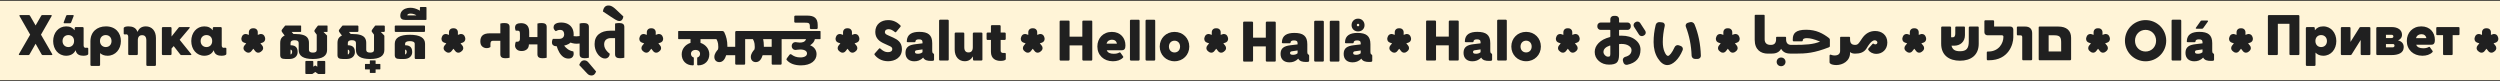 <svg width="10002" height="324" viewBox="0 0 10002 324" fill="none" xmlns="http://www.w3.org/2000/svg">
<rect x="0" y="0" width="10002" height="324" fill="#808080" stroke="none"/>
<g clip-path="url(#clip0_65_155)">
<rect width="10002" height="324" fill="#FFF4D7"/>
<path d="M75.891 216.171L120.719 138.686L78.178 64.4C76.806 61.657 77.95 60.286 80.694 60.286H115.458C117.288 60.286 118.889 61.2 119.804 62.571L142.446 101.886L165.089 62.571C165.775 61.2 167.376 60.286 169.206 60.286H203.97C206.715 60.286 207.858 61.657 206.486 64.4L163.945 138.686L208.773 216.171C210.145 218.914 209.002 220.286 206.257 220.286H171.036C169.206 220.286 167.605 219.371 166.69 218L142.446 175.029L117.974 218C117.059 219.371 115.458 220.286 113.629 220.286H78.407C75.662 220.286 74.519 218.914 75.891 216.171ZM212.661 164.286C212.661 131.371 233.932 105.543 264.808 105.543C280.589 105.543 291.339 111.257 298.429 121.086L298.886 111.943C298.886 109.886 300.487 108.286 302.545 108.286H330.906C332.964 108.286 334.565 109.886 334.565 111.943V182.114C334.565 188.057 337.996 191.257 341.884 191.257C344.629 191.257 345.772 190.571 348.974 190.8C351.261 191.029 353.091 192.171 353.091 194.457V215.486C353.091 221.429 341.427 223.029 333.65 223.029C321.071 223.029 306.205 219.6 302.774 201.543H302.088C294.54 217.314 279.445 223.029 264.808 223.029C233.932 223.029 212.661 197.429 212.661 164.286ZM273.499 188.286C286.993 188.286 296.37 178.686 296.37 164.057C296.37 149.429 286.993 140.286 273.499 140.286C260.005 140.286 250.17 149.886 250.17 164.286C250.17 178.686 260.234 188.286 273.499 188.286ZM264.808 63.029C265.723 60.971 267.095 60.286 269.382 60.286H292.025C294.541 60.286 295.455 62.343 294.541 64.4L284.477 90.229C283.562 92.286 282.19 92.971 279.903 92.971H257.032C254.516 92.971 254.058 90.914 254.973 88.857L264.808 63.029ZM361.782 260.057V165.2C361.782 127.486 388.084 105.543 423.763 105.543C462.416 105.543 483.686 131.371 483.686 164.286C483.686 197.2 461.73 223.029 430.167 223.029C416.444 223.029 406.838 218.457 400.435 212.514V260.057C400.435 262.114 398.834 263.714 396.775 263.714H365.441C363.383 263.714 361.782 262.114 361.782 260.057ZM423.306 188.286C436.342 188.286 446.177 178.914 446.177 164.286C446.177 149.657 436.342 140.286 423.077 140.286C409.812 140.286 399.977 149.429 399.977 164.057C399.977 178.686 410.04 188.286 423.306 188.286ZM585.463 260.057V161.543C585.463 147.6 579.745 140.743 568.539 140.743C557.332 140.743 551.385 147.6 551.385 161.543V216.629C551.385 218.686 549.784 220.286 547.726 220.286H516.849C514.791 220.286 512.961 218.686 512.961 216.629V146.914C512.961 140.971 509.759 137.314 506.1 137.314C503.127 137.314 501.983 138 498.781 137.771C496.494 137.771 494.893 136.4 494.893 134.114V113.086C494.893 107.143 505.642 105.543 513.876 105.543C528.971 105.543 544.066 110.114 549.327 126.343H550.928C556.417 112.857 567.624 105.543 583.405 105.543C607.191 105.543 623.887 122.914 623.887 151.943V260.057C623.887 262.114 622.286 263.714 620.228 263.714H589.123C587.064 263.714 585.463 262.114 585.463 260.057ZM721.547 218.457L695.017 184.4L686.326 194V216.629C686.326 218.686 684.725 220.286 682.666 220.286H651.333C649.274 220.286 647.673 218.686 647.673 216.629V111.943C647.673 109.886 649.274 108.286 651.333 108.286H682.666C684.725 108.286 686.326 109.886 686.326 111.943V146L714.915 110.114C715.83 108.743 717.659 108.286 719.26 108.286H756.312C759.285 108.286 760.2 110.114 758.37 112.4L718.803 159.257L764.774 216.171C766.604 218.686 765.46 220.286 762.487 220.286H725.664C724.063 220.286 722.691 219.829 721.547 218.457ZM765.232 164.286C765.232 131.371 786.502 105.543 817.378 105.543C833.159 105.543 843.909 111.257 850.999 121.086L851.456 111.943C851.456 109.886 853.057 108.286 855.116 108.286H883.476C885.534 108.286 887.135 109.886 887.135 111.943V182.114C887.135 188.057 890.566 191.257 894.454 191.257C897.199 191.257 898.342 190.571 901.544 190.8C903.831 191.029 905.661 192.171 905.661 194.457V215.486C905.661 221.429 893.997 223.029 886.221 223.029C873.641 223.029 858.775 219.6 855.344 201.543H854.658C847.111 217.314 832.016 223.029 817.378 223.029C786.502 223.029 765.232 197.429 765.232 164.286ZM826.069 188.286C839.563 188.286 848.94 178.686 848.94 164.057C848.94 149.429 839.563 140.286 826.069 140.286C812.575 140.286 802.74 149.886 802.74 164.286C802.74 178.686 812.804 188.286 826.069 188.286Z" fill="#202020"/>
<path d="M1060.33 150.686L1059.02 146.785C1056.85 140.27 1051.09 136.057 1044.34 136.057C1042.85 136.057 1040.82 136.057 1038.32 137.025L1031.3 139.547V129.2C1031.3 119.928 1024.57 113.2 1015.29 113.2H1011.63C1002.35 113.2 995.623 119.928 995.623 129.2V139.592L988.349 137.017C985.849 136.057 983.585 136.057 982.357 136.057C975.61 136.057 969.847 140.27 967.674 146.785L966.591 150.03C965.661 152.484 965.661 154.495 965.661 155.714C965.661 162.777 969.892 168.491 976.7 170.648L985.018 173.383L978.042 181.901C975.481 184.926 974.123 188.514 974.123 192.286C974.123 197.223 976.35 201.558 980.398 204.537L983.097 206.815C986.139 209.421 989.76 210.8 993.564 210.8C998.527 210.8 1003.09 208.385 1006.14 204.171L1013.46 194.907L1020.78 204.171C1023.83 208.385 1028.4 210.8 1033.36 210.8C1037.16 210.8 1040.79 209.421 1043.79 206.853L1046.66 204.43C1050.62 201.284 1052.8 196.979 1052.8 192.286C1052.8 188.499 1051.44 184.903 1048.86 181.878L1041.77 173.352L1050.07 170.617C1056.73 168.4 1061.03 162.549 1061.03 155.714C1061.03 154.137 1060.75 152.781 1060.53 151.691L1060.33 150.686Z" fill="#202020"/>
<path d="M1310.4 125.863V103.966C1310.4 102.945 1309.57 102.114 1308.55 102.114H1273.11C1272.54 102.114 1272 102.381 1271.65 102.838C1268.69 106.64 1266.17 109.909 1264.09 112.629C1261.88 115.524 1260.24 117.848 1259.18 119.6C1258.11 121.352 1257.58 122.762 1257.58 123.829C1257.58 124.438 1257.73 125.124 1258.03 125.886C1258.34 126.648 1259.18 127.943 1260.55 129.771C1261.92 131.6 1264.13 134.571 1267.18 138.686V199.943C1267.18 203.448 1265.96 206.076 1263.52 207.829C1261.08 209.581 1257.19 210.457 1251.86 210.457C1246.52 210.457 1242.75 209.581 1240.08 207.829C1237.41 206.076 1236.08 203.448 1236.08 199.943V171.6C1236.08 163.524 1234.25 156.857 1230.59 151.6C1226.93 146.343 1220.94 142.419 1212.63 139.829C1204.32 137.238 1193 135.943 1178.67 135.943C1177.11 135.943 1175.56 135.966 1174.03 136.004L1167.01 127.943V127.714H1202.89C1203.91 127.714 1204.74 126.884 1204.74 125.863V103.966C1204.74 102.945 1203.91 102.114 1202.89 102.114H1142.07C1141.5 102.114 1140.96 102.381 1140.6 102.83C1137.65 106.617 1135.12 109.733 1133.04 112.171C1130.83 114.762 1129.19 116.895 1128.12 118.571C1127.06 120.248 1126.52 121.771 1126.52 123.143C1126.52 124.057 1126.79 125.086 1127.32 126.229C1127.86 127.371 1129.08 129.238 1130.98 131.829C1132.74 134.213 1135.37 137.634 1138.87 142.091C1135.06 143.859 1131.75 146.122 1128.92 148.857C1123.66 153.962 1121.03 161.543 1121.03 171.6V220.057C1121.03 225.848 1122.6 229.962 1125.72 232.4C1128.85 234.838 1134.6 236.057 1142.99 236.057H1156.94C1167.62 236.057 1175.93 233.505 1181.87 228.4C1187.82 223.295 1190.79 216.552 1190.79 208.171C1190.79 201.619 1189.69 196.362 1187.48 192.4C1185.26 188.438 1182.06 185.543 1177.87 183.714C1173.68 181.886 1168.53 180.971 1162.43 180.971V171.6C1162.43 168.095 1163.8 165.429 1166.55 163.6C1169.29 161.771 1173.33 160.857 1178.67 160.857C1184.01 160.857 1188.05 161.771 1190.79 163.6C1193.54 165.429 1194.91 168.095 1194.91 171.6V199.943C1194.91 224.019 1213.89 236.057 1251.86 236.057C1270.77 236.057 1284.95 233.048 1294.4 227.029C1303.85 221.009 1308.58 211.981 1308.58 199.943V142.343L1294.4 127.943V127.714H1308.56C1309.58 127.714 1310.41 126.884 1310.41 125.863H1310.4ZM1166.88 200.971C1168.18 202.571 1168.83 204.895 1168.83 207.943C1168.83 209.771 1168.48 211.448 1167.8 212.971C1167.11 214.495 1166.31 215.676 1165.4 216.514C1164.48 217.352 1163.49 217.771 1162.42 217.771V198.571C1164.1 198.571 1165.59 199.371 1166.88 200.971ZM1221.66 293.124V246.655C1221.66 245.093 1222.93 243.836 1224.48 243.836H1250.62C1252.19 243.836 1253.44 245.101 1253.44 246.655V266.922L1259.9 262.686C1260.84 262.069 1262.06 262.069 1263 262.686L1269.46 266.922V246.655C1269.46 245.093 1270.73 243.836 1272.28 243.836H1298.42C1299.99 243.836 1301.24 245.101 1301.24 246.655V293.124C1301.24 294.686 1299.98 295.943 1298.42 295.943H1273.78C1273.2 295.943 1272.63 295.768 1272.16 295.432L1261.46 287.943L1250.52 295.448C1250.04 295.768 1249.49 295.943 1248.92 295.943H1224.48C1222.92 295.943 1221.66 294.678 1221.66 293.124ZM1539.57 124.469V105.368C1539.57 103.57 1538.12 102.114 1536.32 102.114H1502.96C1501.96 102.114 1501.01 102.579 1500.39 103.371C1497.61 106.945 1495.23 110.03 1493.25 112.629C1491.04 115.524 1489.4 117.848 1488.33 119.6C1487.26 121.352 1486.73 122.762 1486.73 123.829C1486.73 124.438 1486.88 125.124 1487.19 125.886C1487.49 126.648 1488.33 127.943 1489.7 129.771C1491.08 131.6 1493.29 134.571 1496.34 138.686V199.943C1496.34 203.448 1495.12 206.076 1492.68 207.829C1490.24 209.581 1486.35 210.457 1481.01 210.457C1475.68 210.457 1471.9 209.581 1469.23 207.829C1466.57 206.076 1465.23 203.448 1465.23 199.943V171.6C1465.23 163.524 1463.4 156.857 1459.74 151.6C1456.08 146.343 1450.1 142.419 1441.79 139.829C1433.48 137.238 1422.16 135.943 1407.83 135.943C1406.26 135.943 1404.71 135.966 1403.19 136.004L1396.16 127.943V127.714H1430.64C1432.44 127.714 1433.9 126.259 1433.9 124.461V105.36C1433.9 103.562 1432.44 102.107 1430.64 102.107H1371.9C1370.9 102.107 1369.96 102.564 1369.34 103.349C1366.56 106.899 1364.18 109.84 1362.19 112.164C1359.98 114.754 1358.34 116.888 1357.27 118.564C1356.2 120.24 1355.67 121.764 1355.67 123.135C1355.67 124.05 1355.94 125.078 1356.47 126.221C1357.01 127.364 1358.22 129.23 1360.13 131.821C1361.88 134.206 1364.51 137.627 1368.02 142.084C1364.21 143.851 1360.89 146.114 1358.07 148.85C1352.81 153.954 1350.18 161.535 1350.18 171.592V220.05C1350.18 225.84 1351.74 229.954 1354.87 232.392C1358 234.83 1363.75 236.049 1372.14 236.049H1386.09C1396.76 236.049 1405.07 233.497 1411.02 228.392C1416.97 223.288 1419.94 216.545 1419.94 208.164C1419.94 201.611 1418.83 196.354 1416.62 192.392C1414.41 188.43 1411.21 185.535 1407.02 183.707C1402.82 181.878 1397.68 180.964 1391.58 180.964V171.592C1391.58 168.088 1392.95 165.421 1395.7 163.592C1398.44 161.764 1402.48 160.85 1407.82 160.85C1413.15 160.85 1417.19 161.764 1419.94 163.592C1422.68 165.421 1424.06 168.088 1424.06 171.592V199.935C1424.06 224.011 1443.04 236.049 1481.01 236.049C1499.91 236.049 1514.09 233.04 1523.55 227.021C1533 221.002 1537.73 211.973 1537.73 199.935V143.669C1537.73 142.815 1537.39 142 1536.79 141.39L1523.55 127.935V127.707H1536.3C1538.1 127.707 1539.56 126.251 1539.56 124.453L1539.57 124.469ZM1396.05 200.979C1397.35 202.579 1398 204.903 1398 207.95C1398 209.779 1397.65 211.455 1396.97 212.979C1396.28 214.503 1395.48 215.684 1394.57 216.522C1393.65 217.36 1392.66 217.779 1391.59 217.779V198.579C1393.27 198.579 1394.76 199.379 1396.05 200.979ZM1479.65 290.122V277.665H1461.92C1460.98 277.665 1460.21 276.895 1460.21 275.95V257.436C1460.21 256.491 1460.98 255.722 1461.92 255.722H1479.65V243.265C1479.65 242.32 1480.42 241.55 1481.36 241.55H1501.03C1501.98 241.55 1502.75 242.32 1502.75 243.265V255.722H1520.02C1520.96 255.722 1521.73 256.491 1521.73 257.436V275.95C1521.73 276.895 1520.96 277.665 1520.02 277.665H1502.75V290.122C1502.75 291.067 1501.98 291.836 1501.03 291.836H1481.36C1480.42 291.836 1479.65 291.067 1479.65 290.122ZM1579.37 105.177V124.674C1579.37 126.358 1580.73 127.722 1582.42 127.722H1697.3C1698.98 127.722 1700.35 126.358 1700.35 124.674V105.177C1700.35 103.493 1698.98 102.13 1697.3 102.13H1582.42C1580.73 102.13 1579.37 103.493 1579.37 105.177ZM1639.75 139.158C1599.49 139.158 1579.37 151.196 1579.37 175.272V220.072C1579.37 225.863 1580.93 229.977 1584.06 232.415C1587.18 234.853 1592.94 236.072 1601.32 236.072H1615.28C1625.95 236.072 1634.26 233.52 1640.2 228.415C1646.15 223.31 1649.12 216.568 1649.12 208.187C1649.12 201.634 1648.02 196.377 1645.81 192.415C1643.6 188.453 1640.4 185.558 1636.2 183.73C1632.01 181.901 1626.86 180.987 1620.76 180.987V175.272C1620.76 171.768 1622.37 169.101 1625.57 167.272C1628.77 165.444 1633.5 164.53 1639.75 164.53C1646 164.53 1650.8 165.444 1654.16 167.272C1657.51 169.101 1659.19 171.768 1659.19 175.272V232.27C1659.19 234.373 1660.89 236.072 1662.99 236.072H1696.78C1698.89 236.072 1700.59 234.373 1700.59 232.27V175.272C1700.59 151.196 1680.31 139.158 1639.75 139.158ZM1625.22 200.987C1626.52 202.587 1627.17 204.91 1627.17 207.958C1627.17 209.787 1626.83 211.463 1626.14 212.987C1625.45 214.51 1624.65 215.691 1623.74 216.53C1622.82 217.368 1621.83 217.787 1620.76 217.787V198.587C1622.44 198.587 1623.93 199.387 1625.22 200.987ZM1680 30.495V42.747C1678.44 41.802 1676.88 40.91 1675.31 40.072C1670.05 37.253 1664.64 35.044 1659.07 33.444C1653.51 31.844 1647.75 31.044 1641.81 31.044C1634.49 31.044 1627.78 32.263 1621.68 34.701C1615.58 37.139 1610.7 40.72 1607.04 45.444C1603.38 50.168 1601.55 56.034 1601.55 63.044C1601.55 68.682 1603.23 72.872 1606.58 75.615C1609.94 78.358 1615.12 79.73 1622.14 79.73H1703.88C1705.22 79.73 1706.3 78.64 1706.3 77.307V30.48C1706.3 29.139 1705.21 28.057 1703.88 28.057H1682.43C1681.09 28.057 1680.01 29.147 1680.01 30.48L1680 30.495ZM1629.46 61.672C1629.46 59.539 1630.48 57.787 1632.54 56.415C1634.6 55.044 1637.99 54.358 1642.72 54.358C1645.01 54.358 1647.33 54.549 1649.7 54.929C1652.06 55.31 1654.31 55.882 1656.44 56.644C1658.58 57.406 1660.48 58.206 1662.16 59.044C1663.84 59.882 1665.13 60.758 1666.05 61.672H1629.46Z" fill="#202020"/>
<path d="M1860.97 150.686L1859.66 146.785C1857.49 140.27 1851.73 136.057 1844.98 136.057C1843.49 136.057 1841.47 136.057 1838.97 137.025L1831.94 139.547V129.2C1831.94 119.928 1825.21 113.2 1815.93 113.2H1812.27C1803 113.2 1796.26 119.928 1796.26 129.2V139.592L1788.99 137.017C1786.49 136.057 1784.23 136.057 1783 136.057C1776.25 136.057 1770.49 140.27 1768.32 146.785L1767.23 150.03C1766.3 152.484 1766.3 154.495 1766.3 155.714C1766.3 162.777 1770.53 168.491 1777.34 170.648L1785.66 173.383L1778.68 181.901C1776.12 184.926 1774.77 188.514 1774.77 192.286C1774.77 197.223 1776.99 201.558 1781.04 204.537L1783.74 206.815C1786.78 209.421 1790.4 210.8 1794.21 210.8C1799.17 210.8 1803.74 208.385 1806.79 204.171L1814.1 194.907L1821.42 204.171C1824.47 208.385 1829.04 210.8 1834 210.8C1837.81 210.8 1841.43 209.421 1844.43 206.853L1847.3 204.43C1851.26 201.284 1853.44 196.979 1853.44 192.286C1853.44 188.499 1852.08 184.903 1849.5 181.878L1842.41 173.352L1850.71 170.617C1857.38 168.4 1861.68 162.549 1861.68 155.714C1861.68 154.137 1861.39 152.781 1861.17 151.691L1860.97 150.686Z" fill="#202020"/>
<path d="M2038.78 107.943V230.914C2036.79 231.524 2034.2 232.019 2031 232.4C2027.8 232.781 2024.6 232.971 2021.39 232.971C2015.14 232.971 2010.3 231.752 2006.87 229.314C2003.44 226.876 2001.73 222.762 2001.73 216.971V163.257H1971.08C1968.03 163.257 1965.78 164.324 1964.33 166.457C1962.88 168.59 1962.16 171.638 1962.16 175.6V188.171C1960.63 189.238 1958.69 190.229 1956.33 191.143C1953.96 192.057 1950.72 192.514 1946.61 192.514C1940.05 192.514 1934.26 190.305 1929.22 185.886C1924.19 181.467 1921.68 174.686 1921.68 165.543C1921.68 154.876 1924.69 146.838 1930.71 141.429C1936.73 136.019 1946.45 133.314 1959.87 133.314H2001.73V94.229C2003.71 93.467 2006.26 92.933 2009.39 92.629C2012.51 92.324 2015.68 92.171 2018.88 92.171C2025.13 92.171 2030.01 93.352 2033.52 95.714C2037.02 98.076 2038.78 102.152 2038.78 107.943ZM2181.95 95.714C2178.44 93.352 2173.57 92.171 2167.31 92.171C2164.11 92.171 2160.94 92.324 2157.82 92.629C2154.7 92.933 2152.13 93.467 2150.16 94.229V148.4H2117.23V127.829C2117.23 115.943 2114.44 107.105 2108.88 101.314C2103.31 95.524 2095.19 92.629 2084.52 92.629C2077.05 92.629 2071.17 93.962 2066.91 96.629C2062.64 99.295 2060.5 104.21 2060.5 111.371C2060.5 113.352 2060.81 115.371 2061.42 117.429C2062.02 119.486 2062.64 121.2 2063.25 122.571H2070.8C2074.91 122.571 2077.51 123.752 2078.57 126.114C2079.64 128.476 2080.17 131.41 2080.17 134.914V155.029C2080.17 162.952 2076.59 166.914 2069.42 166.914H2063.71C2062.94 168.895 2062.22 171.105 2061.53 173.543C2060.85 175.981 2060.5 178.8 2060.5 182C2060.5 188.095 2062.79 193.314 2067.37 197.657C2071.94 202 2078.57 204.171 2087.26 204.171C2095.5 204.171 2102.36 201.886 2107.85 197.314C2113.25 192.819 2115.98 186.267 2116.07 177.657H2150.16V216.971C2150.16 222.762 2151.88 226.876 2155.31 229.314C2158.74 231.752 2163.57 232.971 2169.83 232.971C2173.03 232.971 2176.23 232.781 2179.44 232.4C2182.64 232.019 2185.23 231.524 2187.21 230.914V107.943C2187.21 102.152 2185.46 98.076 2181.95 95.714ZM2350.73 95.714C2347.23 93.352 2342.35 92.171 2336.1 92.171C2332.89 92.171 2329.73 92.324 2326.6 92.629C2323.48 92.933 2320.92 93.467 2318.94 94.229V143.95C2318.35 144.118 2317.74 144.263 2317.11 144.4C2313.91 145.086 2310.33 145.429 2306.36 145.429C2302.4 145.429 2298.4 145.154 2294.82 144.613C2295.05 142.533 2295.16 140.37 2295.16 138.114C2295.16 128.057 2293.1 119.448 2288.98 112.286C2284.86 105.124 2279.07 99.638 2271.6 95.829C2264.13 92.019 2255.21 90.114 2244.84 90.114C2239.2 90.114 2234.09 90.762 2229.52 92.057C2224.94 93.352 2221.32 95.448 2218.65 98.343C2215.98 101.238 2214.65 105.124 2214.65 110C2214.65 112.743 2215.53 115.486 2217.28 118.229C2219.03 120.971 2221.13 123.105 2223.57 124.629C2225.55 123.562 2227.95 122.457 2230.77 121.314C2233.59 120.171 2236.76 119.6 2240.27 119.6C2246.52 119.6 2250.9 121.314 2253.42 124.743C2255.93 128.171 2257.19 132.324 2257.19 137.2C2257.19 142.686 2255.44 147.105 2251.93 150.457C2248.42 153.81 2243.47 155.486 2237.06 155.486H2211.68C2210.91 157.01 2210.15 158.952 2209.39 161.314C2208.63 163.676 2208.25 166.381 2208.25 169.429C2208.25 174.61 2209.85 178.457 2213.05 180.971C2216.25 183.486 2219.83 184.743 2223.8 184.743H2227.27C2229.97 193.977 2233.47 202.282 2237.75 209.657C2242.17 217.276 2247.43 223.295 2253.53 227.714C2259.63 232.133 2266.57 234.343 2274.34 234.343C2281.51 234.343 2286.77 232.438 2290.12 228.629C2293.48 224.819 2295.16 220.324 2295.16 215.143C2295.16 213.771 2295.04 212.21 2294.81 210.457C2294.58 208.705 2294.24 207.143 2293.78 205.771C2284.79 204.095 2277.16 200.933 2270.91 196.286C2265.18 192.019 2260.53 187.402 2256.98 182.434C2263.22 181.17 2268.89 179.158 2274 176.4C2277.18 174.686 2280.02 172.651 2282.54 170.297C2284.48 171.09 2286.7 171.836 2289.21 172.514C2294.55 173.962 2299.96 174.762 2305.45 174.914C2309.87 174.914 2313.57 174.724 2316.54 174.343C2317.37 174.236 2318.17 174.107 2318.94 173.939V216.971C2318.94 222.762 2320.66 226.876 2324.09 229.314C2327.52 231.752 2332.36 232.971 2338.61 232.971C2341.81 232.971 2345.02 232.781 2348.22 232.4C2351.42 232.019 2354.01 231.524 2355.99 230.914V107.943C2355.99 102.152 2354.24 98.076 2350.73 95.714ZM2325 246.686C2321.57 250.19 2319.02 254.686 2317.34 260.171L2348.68 293.543C2352.03 297.2 2355.19 299.524 2358.17 300.514C2361.14 301.505 2363.85 302 2366.29 302C2371.01 302 2374.9 300.514 2377.95 297.543C2381 294.571 2383.29 290.724 2384.81 286L2354.39 250.114C2351.5 246.61 2348.71 244.286 2346.05 243.143C2343.38 242 2340.52 241.429 2337.47 241.429C2332.59 241.429 2328.43 243.181 2325 246.686ZM2492.54 95.714C2489.03 93.352 2484.15 92.171 2477.9 92.171C2474.7 92.171 2471.53 92.324 2468.41 92.629C2465.28 92.933 2462.73 93.467 2460.74 94.229V122.8H2441.53C2422.47 122.8 2407.26 127.371 2395.9 136.514C2384.55 145.657 2378.87 158.914 2378.87 176.286C2378.87 182.838 2379.63 188.933 2381.15 194.571C2382.68 200.21 2384.7 205.276 2387.21 209.771C2389.73 214.267 2392.51 218.19 2395.56 221.543C2399.53 225.657 2403.57 228.781 2407.68 230.914C2411.8 233.048 2416.07 234.114 2420.49 234.114C2425.83 234.114 2430.25 232.362 2433.76 228.857C2437.26 225.352 2439.17 220.705 2439.47 214.914C2435.66 212.171 2432.04 208.895 2428.61 205.086C2425.18 201.276 2422.4 197.086 2420.26 192.514C2418.13 187.943 2417.06 183.067 2417.06 177.886C2417.06 169.505 2419.5 163.181 2424.38 158.914C2429.26 154.648 2435.74 152.514 2443.82 152.514H2460.74V216.971C2460.74 222.762 2462.46 226.876 2465.89 229.314C2469.32 231.752 2474.16 232.971 2480.41 232.971C2483.62 232.971 2486.82 232.781 2490.02 232.4C2493.22 232.019 2495.81 231.524 2497.8 230.914V107.943C2497.8 102.152 2496.04 98.076 2492.54 95.714ZM2418.89 28.629C2415.23 33.048 2413.02 38.838 2412.26 46L2445.42 67.943C2452.28 72.514 2457.7 75.943 2461.66 78.229C2465.62 80.514 2468.79 82.076 2471.15 82.914C2473.51 83.752 2475.53 84.171 2477.21 84.171C2482.4 84.171 2486.36 82.381 2489.1 78.8C2491.85 75.219 2493.45 70.914 2493.91 65.886L2466.46 39.829C2461.28 34.8 2456.82 31.029 2453.08 28.514C2449.35 26 2446.03 24.286 2443.13 23.371C2440.24 22.457 2437.26 22 2434.21 22C2427.66 22 2422.55 24.209 2418.89 28.629Z" fill="#202020"/>
<path d="M2652.46 150.686L2651.16 146.785C2648.98 140.27 2643.22 136.057 2636.47 136.057C2634.99 136.057 2632.96 136.057 2630.46 137.025L2623.44 139.547V129.2C2623.44 119.928 2616.7 113.2 2607.43 113.2H2603.77C2594.49 113.2 2587.76 119.928 2587.76 129.2V139.592L2580.48 137.017C2577.98 136.057 2575.72 136.057 2574.49 136.057C2567.74 136.057 2561.98 140.27 2559.81 146.785L2558.73 150.03C2557.8 152.484 2557.8 154.495 2557.8 155.714C2557.8 162.777 2562.03 168.491 2568.84 170.648L2577.15 173.383L2570.18 181.901C2567.62 184.926 2566.26 188.514 2566.26 192.286C2566.26 197.223 2568.48 201.558 2572.53 204.537L2575.23 206.815C2578.27 209.421 2581.89 210.8 2585.7 210.8C2590.66 210.8 2595.23 208.385 2598.28 204.171L2605.6 194.907L2612.92 204.171C2615.97 208.385 2620.53 210.8 2625.49 210.8C2629.3 210.8 2632.92 209.421 2635.92 206.853L2638.79 204.43C2642.76 201.284 2644.94 196.979 2644.94 192.286C2644.94 188.499 2643.57 184.903 2640.99 181.878L2633.9 173.352L2642.21 170.617C2648.87 168.4 2653.17 162.549 2653.17 155.714C2653.17 154.137 2652.89 152.781 2652.67 151.691L2652.46 150.686Z" fill="#202020"/>
<path d="M3280.61 123.943H2946.69C2943.25 123.943 2941.42 125.771 2941.42 129.2V187.257H2910.09V184.057C2910.09 163.714 2905.75 145.2 2897.74 129.2C2896.14 125.771 2892.71 123.943 2888.59 123.943H2715.46C2714.08 123.943 2713.17 124.857 2713.17 126.229V154.343C2713.17 155.714 2714.08 156.629 2715.46 156.629H2762.57V171.486C2741.07 178.571 2727.35 196.4 2727.35 217.429C2727.35 241.886 2743.82 261.314 2771.72 261.543C2774.46 261.543 2775.84 259.714 2775.84 257.429V231.829C2775.84 229.771 2774.24 228.857 2771.95 228.4C2767.37 226.571 2764.4 220.857 2764.4 215.143C2764.4 206.686 2771.03 199.829 2782.7 199.829C2794.36 199.829 2800.77 206.686 2800.77 215.143C2800.77 220.857 2798.02 226.571 2793.22 228.4C2790.93 228.857 2789.33 229.771 2789.33 231.829V257.429C2789.33 259.714 2790.7 261.543 2793.45 261.543C2821.35 261.314 2837.83 241.886 2837.83 217.429C2837.83 196.4 2823.87 178.571 2802.6 171.486V156.629H2866.18C2868.92 161.886 2873.73 168.743 2873.73 186.8C2873.73 189.771 2873.73 194.114 2872.58 197.771C2866.18 205.086 2857.94 215.371 2857.94 227.943C2857.94 240.514 2866.18 248.514 2878.07 248.514C2892.25 248.514 2900.71 236.171 2905.29 220.857H2941.42V255.143C2941.42 257.2 2943.03 258.8 2945.08 258.8H2977.56C2979.63 258.8 2981.22 257.2 2981.22 255.143V156.629H3012.1C3014.84 161.886 3019.64 168.743 3019.64 186.8C3019.64 189.771 3019.64 194.114 3018.5 197.771C3012.1 205.086 3003.86 215.371 3003.86 227.943C3003.86 240.514 3012.1 248.514 3023.99 248.514C3038.17 248.514 3046.63 236.171 3051.21 220.857H3087.34V255.143C3087.34 257.2 3088.94 258.8 3091 258.8H3123.48C3125.54 258.8 3127.14 257.2 3127.14 255.143V156.629H3224.79C3221.14 167.829 3210.85 170.343 3200.09 170.343C3191.63 170.343 3186.83 168.514 3183.4 168.514C3172.87 168.514 3167.39 175.829 3167.39 184.057C3167.39 192.286 3172.87 199.829 3183.4 199.829C3187.28 199.829 3191.86 198 3201.46 198C3218.85 198 3228.69 204.171 3228.69 214C3228.69 223.829 3218.39 229.771 3201.92 229.771C3185.45 229.771 3175.39 224.743 3165.78 217.657C3163.04 215.829 3160.75 216.743 3158.47 219.257L3148.4 232.743C3146.12 235.943 3145.89 238.229 3147.49 240.057C3160.3 254.914 3180.65 261.543 3204.44 261.543C3245.61 261.543 3266.88 241.2 3266.88 216.743C3266.88 198.686 3255.22 186.114 3241.04 181.314C3252.93 173.086 3258.19 166 3260.02 156.629H3280.61C3281.98 156.629 3282.89 155.714 3282.89 154.343V126.229C3282.89 124.857 3281.98 123.943 3280.61 123.943ZM3087.34 187.257H3056.01V184.057C3056.01 174.457 3055.09 165.314 3053.27 156.629H3087.34V187.257ZM3240.12 111.6V105.886C3240.12 91.714 3234.86 90.8 3221.36 90.8H3182.48C3179.51 90.8 3177.68 88.971 3177.68 86.457V66.8C3177.68 64.286 3179.51 62.457 3182.48 62.457H3229.6C3256.58 62.457 3271.45 71.829 3271.45 100.4V111.6C3271.45 114.114 3269.85 116.171 3267.1 116.171H3244.46C3241.95 116.171 3240.12 114.114 3240.12 111.6Z" fill="#202020"/>
<path d="M3437.56 150.686L3436.25 146.785C3434.08 140.27 3428.32 136.057 3421.57 136.057C3420.08 136.057 3418.06 136.057 3415.56 137.025L3408.53 139.547V129.2C3408.53 119.928 3401.8 113.2 3392.52 113.2H3388.86C3379.59 113.2 3372.85 119.928 3372.85 129.2V139.592L3365.58 137.017C3363.08 136.057 3360.82 136.057 3359.59 136.057C3352.84 136.057 3347.08 140.27 3344.91 146.785L3343.82 150.03C3342.89 152.484 3342.89 154.495 3342.89 155.714C3342.89 162.777 3347.12 168.491 3353.93 170.648L3362.25 173.383L3355.27 181.901C3352.71 184.926 3351.36 188.514 3351.36 192.286C3351.36 197.223 3353.58 201.558 3357.63 204.537L3360.33 206.815C3363.37 209.421 3366.99 210.8 3370.8 210.8C3375.76 210.8 3380.33 208.385 3383.38 204.171L3390.69 194.907L3398.01 204.171C3401.06 208.385 3405.63 210.8 3410.59 210.8C3414.4 210.8 3418.02 209.421 3421.02 206.853L3423.89 204.43C3427.85 201.284 3430.03 196.979 3430.03 192.286C3430.03 188.499 3428.67 184.903 3426.09 181.878L3419 173.352L3427.3 170.617C3433.97 168.4 3438.27 162.549 3438.27 155.714C3438.27 154.137 3437.98 152.781 3437.76 151.691L3437.56 150.686Z" fill="#202020"/>
<path d="M3499.1 219.371C3497.95 218 3497.95 216.171 3499.33 214.343L3516.48 194.914C3518.08 193.086 3519.68 192.4 3521.74 194C3532.72 204.057 3540.95 208.629 3552.16 208.629C3562.22 208.629 3569.77 205.429 3569.77 196.286C3569.77 188.514 3564.05 186.229 3555.13 182.343L3535.69 173.429C3518.77 165.657 3501.84 153.543 3501.84 127.714C3501.84 96.857 3525.17 80.4 3553.53 80.4C3572.74 80.4 3588.52 87.714 3602.48 101.886C3603.85 103.029 3604.08 105.086 3602.7 106.914L3585.78 127.257C3584.64 129.086 3582.81 129.771 3580.98 128.629C3570.68 120.4 3563.37 116.743 3554.9 116.743C3545.3 116.743 3540.27 121.543 3540.27 128.171C3540.27 136.4 3546.44 138.229 3557.88 143.486L3573.43 150.343C3590.13 158.114 3608.42 168.857 3608.42 196.514C3608.42 231.029 3579.6 244.971 3553.07 244.971C3526.54 244.971 3508.7 232.171 3499.1 219.371ZM3622.6 211.371C3622.6 187.829 3637.47 179.829 3661.94 176.857L3690.76 173.429V168.857C3690.76 160.629 3686.41 157.429 3676.35 157.429C3666.29 157.429 3662.63 160.857 3662.4 166.8C3662.17 167.943 3661.25 168.857 3659.2 168.857H3631.52C3629.46 168.857 3627.63 167.714 3627.86 165.429C3628.55 136.857 3648.9 127.486 3677.95 127.486C3712.49 127.486 3729.64 139.371 3729.64 172.514V204.057C3729.64 207.714 3730.33 212.057 3733.76 213.657C3735.82 214.571 3736.96 216.171 3736.96 218.457V238.571C3736.96 244.057 3731.24 243.6 3723.47 243.6C3711.8 243.6 3699.22 241.543 3693.27 230.343C3682.53 241.771 3670.4 245.2 3658.05 245.2C3637.47 245.2 3622.6 234.229 3622.6 211.371ZM3671.78 215.029C3676.81 215.029 3684.35 214.571 3690.76 208.857V197.657L3666.97 201.086C3662.86 202 3660.57 203.829 3660.57 207.943C3660.57 212.286 3663.08 215.029 3671.78 215.029ZM3757.09 238.571V82.457C3757.09 80.4 3758.69 78.8 3760.75 78.8H3792.08C3794.14 78.8 3795.74 80.4 3795.74 82.457V238.571C3795.74 240.629 3794.14 242.229 3792.08 242.229H3760.75C3758.69 242.229 3757.09 240.629 3757.09 238.571ZM3819.52 198.571V133.886C3819.52 131.829 3821.13 130.229 3823.18 130.229H3854.29C3856.35 130.229 3857.95 131.829 3857.95 133.886V188.971C3857.95 202.914 3863.67 209.771 3874.87 209.771C3886.08 209.771 3892.03 202.914 3892.03 188.971V133.886C3892.03 131.829 3893.63 130.229 3895.69 130.229H3926.56C3928.62 130.229 3930.45 131.829 3930.45 133.886V238.571C3930.45 240.629 3928.62 242.229 3926.56 242.229H3896.6C3894.54 242.229 3893.17 241.314 3892.94 238.343L3892.03 225.771C3885.62 237.2 3875.56 244.971 3859.78 244.971C3836.68 244.971 3819.52 227.6 3819.52 198.571ZM3964.53 207.257V159.714H3950.58C3948.52 159.714 3947.15 158.114 3947.15 156.057V133.886C3947.15 131.829 3948.52 130.229 3950.58 130.229H3964.53V104.171C3964.53 102.114 3966.13 100.514 3968.19 100.514H3999.75C4001.81 100.514 4003.41 102.114 4003.41 104.171V130.229H4020.11C4022.16 130.229 4023.76 131.829 4023.76 133.886V156.057C4023.76 158.114 4022.16 159.714 4020.11 159.714H4003.41V203.143C4003.41 208.629 4007.53 211.829 4013.02 211.829C4015.07 211.829 4016.9 212.057 4020.11 211.829C4021.93 211.6 4023.99 212.743 4023.99 215.029V236.057C4023.99 242 4011.19 243.6 4002.95 243.6C3983.97 243.6 3964.53 235.143 3964.53 207.257Z" fill="#202020"/>
<path d="M4178.66 150.682L4177.35 146.781C4175.18 140.267 4169.42 136.053 4162.67 136.053C4161.18 136.053 4159.16 136.053 4156.66 137.021L4149.63 139.543V129.196C4149.63 119.924 4142.9 113.196 4133.62 113.196H4129.96C4120.69 113.196 4113.95 119.924 4113.95 129.196V139.589L4106.68 137.013C4104.18 136.053 4101.92 136.053 4100.69 136.053C4093.94 136.053 4088.18 140.267 4086.01 146.781L4084.92 150.027C4083.99 152.48 4083.99 154.491 4083.99 155.71C4083.99 162.773 4088.22 168.488 4095.03 170.644L4103.35 173.379L4096.37 181.905C4093.81 184.93 4092.46 188.518 4092.46 192.289C4092.46 197.227 4094.68 201.562 4098.73 204.541L4101.43 206.819C4104.47 209.425 4108.09 210.804 4111.9 210.804C4116.86 210.804 4121.43 208.396 4124.48 204.175L4131.79 194.91L4139.11 204.175C4142.16 208.389 4146.73 210.804 4151.69 210.804C4155.5 210.804 4159.12 209.425 4162.12 206.857L4164.99 204.434C4168.95 201.288 4171.13 196.983 4171.13 192.289C4171.13 188.51 4169.77 184.907 4167.19 181.882L4160.1 173.356L4168.4 170.621C4175.07 168.404 4179.37 162.552 4179.37 155.718C4179.37 154.141 4179.08 152.785 4178.86 151.695L4178.66 150.69V150.682Z" fill="#202020"/>
<path d="M4239.37 238.686V86C4239.37 83.943 4240.74 82.343 4242.8 82.343H4275.5C4277.56 82.343 4279.16 83.943 4279.16 86V146.571H4330.17V86C4330.17 83.943 4331.77 82.343 4333.83 82.343H4366.53C4368.59 82.343 4369.96 83.943 4369.96 86V238.686C4369.96 240.743 4368.59 242.343 4366.53 242.343H4333.83C4331.77 242.343 4330.17 240.743 4330.17 238.686V181.543H4279.16V238.686C4279.16 240.743 4277.56 242.343 4275.5 242.343H4242.8C4240.74 242.343 4239.37 240.743 4239.37 238.686ZM4390.32 185.886C4390.32 152.971 4413.42 127.6 4448.41 127.6C4483.4 127.6 4502.62 152.514 4502.62 181.314C4502.62 193.429 4499.64 200.971 4488.43 200.971H4427.83C4431.94 211.257 4441.78 215.143 4455.73 215.143C4462.13 215.143 4469.45 214.914 4478.83 209.886C4480.66 208.971 4481.8 209.429 4482.95 211.257L4493.47 225.886C4494.38 227.257 4494.61 229.086 4492.32 231.143C4482.95 240.743 4468.54 245.086 4452.53 245.086C4415.7 245.086 4390.32 220.4 4390.32 185.886ZM4468.54 174.686C4466.25 162.8 4458.02 158.914 4448.64 158.914C4439.26 158.914 4430.11 163.257 4427.14 174.686H4468.54ZM4520.68 238.686V82.572C4520.68 80.514 4522.28 78.914 4524.34 78.914H4555.68C4557.73 78.914 4559.34 80.514 4559.34 82.572V238.686C4559.34 240.743 4557.73 242.343 4555.68 242.343H4524.34C4522.28 242.343 4520.68 240.743 4520.68 238.686ZM4583.12 238.686V82.572C4583.12 80.514 4584.72 78.914 4586.78 78.914H4618.12C4620.17 78.914 4621.77 80.514 4621.77 82.572V238.686C4621.77 240.743 4620.17 242.343 4618.12 242.343H4586.78C4584.72 242.343 4583.12 240.743 4583.12 238.686ZM4639.84 186.343C4639.84 153.429 4664.77 127.6 4699.08 127.6C4733.39 127.6 4758.09 153.429 4758.09 186.343C4758.09 219.257 4733.16 245.086 4699.08 245.086C4665 245.086 4639.84 219.257 4639.84 186.343ZM4699.08 209.886C4711.2 209.886 4721.26 201.2 4721.26 186.343C4721.26 171.486 4711.2 162.8 4699.08 162.8C4686.96 162.8 4676.67 171.486 4676.67 186.343C4676.67 201.2 4686.73 209.886 4699.08 209.886Z" fill="#202020"/>
<path d="M4912.75 150.682L4911.45 146.781C4909.28 140.267 4903.51 136.053 4896.76 136.053C4895.28 136.053 4893.25 136.053 4890.75 137.021L4883.73 139.543V129.196C4883.73 119.924 4877 113.196 4867.72 113.196H4864.06C4854.78 113.196 4848.05 119.924 4848.05 129.196V139.589L4840.78 137.013C4838.28 136.053 4836.01 136.053 4834.78 136.053C4828.04 136.053 4822.27 140.267 4820.1 146.781L4819.02 150.027C4818.09 152.48 4818.09 154.491 4818.09 155.71C4818.09 162.773 4822.32 168.488 4829.13 170.644L4837.44 173.379L4830.47 181.905C4827.91 184.93 4826.55 188.518 4826.55 192.289C4826.55 197.227 4828.78 201.562 4832.82 204.541L4835.52 206.819C4838.56 209.425 4842.19 210.804 4845.99 210.804C4850.95 210.804 4855.52 208.396 4858.57 204.175L4865.89 194.91L4873.21 204.175C4876.26 208.389 4880.82 210.804 4885.79 210.804C4889.59 210.804 4893.21 209.425 4896.22 206.857L4899.08 204.434C4903.05 201.288 4905.23 196.983 4905.23 192.289C4905.23 188.51 4903.86 184.907 4901.29 181.882L4894.2 173.356L4902.5 170.621C4909.16 168.404 4913.46 162.552 4913.46 155.718C4913.46 154.141 4913.18 152.785 4912.96 151.695L4912.75 150.69V150.682Z" fill="#202020"/>
<path d="M4973.46 242.8V90.114C4973.46 88.057 4974.83 86.457 4976.89 86.457H5009.6C5011.66 86.457 5013.26 88.057 5013.26 90.114V150.686H5064.26V90.114C5064.26 88.057 5065.86 86.457 5067.92 86.457H5100.63C5102.68 86.457 5104.06 88.057 5104.06 90.114V242.8C5104.06 244.857 5102.68 246.457 5100.63 246.457H5067.92C5065.86 246.457 5064.26 244.857 5064.26 242.8V185.657H5013.26V242.8C5013.26 244.857 5011.66 246.457 5009.6 246.457H4976.89C4974.83 246.457 4973.46 244.857 4973.46 242.8ZM5123.27 215.6C5123.27 192.057 5138.13 184.057 5162.61 181.086L5191.42 177.657V173.086C5191.42 164.857 5187.08 161.657 5177.02 161.657C5166.95 161.657 5163.29 165.086 5163.06 171.029C5162.84 172.171 5161.92 173.086 5159.86 173.086H5132.19C5130.13 173.086 5128.3 171.943 5128.53 169.657C5129.21 141.086 5149.57 131.714 5178.62 131.714C5213.15 131.714 5230.31 143.6 5230.31 176.743V208.286C5230.31 211.943 5230.99 216.286 5234.42 217.886C5236.48 218.8 5237.62 220.4 5237.62 222.686V242.8C5237.62 248.286 5231.91 247.829 5224.13 247.829C5212.47 247.829 5199.89 245.771 5193.94 234.571C5183.19 246 5171.07 249.429 5158.72 249.429C5138.13 249.429 5123.27 238.457 5123.27 215.6ZM5172.44 219.257C5177.47 219.257 5185.02 218.8 5191.42 213.086V201.886L5167.64 205.314C5163.52 206.229 5161.23 208.057 5161.23 212.171C5161.23 216.514 5163.75 219.257 5172.44 219.257ZM5257.75 242.8V86.686C5257.75 84.629 5259.35 83.029 5261.41 83.029H5292.74C5294.8 83.029 5296.4 84.629 5296.4 86.686V242.8C5296.4 244.857 5294.8 246.457 5292.74 246.457H5261.41C5259.35 246.457 5257.75 244.857 5257.75 242.8ZM5320.19 242.8V86.686C5320.19 84.629 5321.79 83.029 5323.85 83.029H5355.18C5357.24 83.029 5358.84 84.629 5358.84 86.686V242.8C5358.84 244.857 5357.24 246.457 5355.18 246.457H5323.85C5321.79 246.457 5320.19 244.857 5320.19 242.8ZM5375.77 215.6C5375.77 192.057 5390.63 184.057 5415.11 181.086L5443.92 177.657V173.086C5443.92 164.857 5439.58 161.657 5429.51 161.657C5419.45 161.657 5415.79 165.086 5415.56 171.029C5415.33 172.171 5414.42 173.086 5412.36 173.086H5384.69C5382.63 173.086 5380.8 171.943 5381.03 169.657C5381.71 141.086 5402.07 131.714 5431.12 131.714C5465.65 131.714 5482.8 143.6 5482.8 176.743V208.286C5482.8 211.943 5483.49 216.286 5486.92 217.886C5488.98 218.8 5490.12 220.4 5490.12 222.686V242.8C5490.12 248.286 5484.41 247.829 5476.63 247.829C5464.96 247.829 5452.39 245.771 5446.44 234.571C5435.69 246 5423.57 249.429 5411.22 249.429C5390.63 249.429 5375.77 238.457 5375.77 215.6ZM5433.4 74.571C5449.18 74.571 5459.25 86.686 5459.25 100.629C5459.25 114.571 5449.18 125.771 5433.4 125.771C5417.62 125.771 5407.33 114.343 5407.33 100.629C5407.33 86.914 5417.39 74.571 5433.4 74.571ZM5424.94 219.257C5429.97 219.257 5437.52 218.8 5443.92 213.086V201.886L5420.14 205.314C5416.02 206.229 5413.73 208.057 5413.73 212.171C5413.73 216.514 5416.25 219.257 5424.94 219.257ZM5433.4 105.2C5436.15 105.2 5438.21 102.686 5438.21 100.171C5438.21 97.657 5436.15 95.143 5433.4 95.143C5430.43 95.143 5428.37 97.657 5428.37 100.171C5428.37 102.686 5430.43 105.2 5433.4 105.2Z" fill="#202020"/>
<path d="M5644.79 150.686L5643.48 146.785C5641.31 140.27 5635.55 136.057 5628.8 136.057C5627.31 136.057 5625.29 136.057 5622.79 137.025L5615.76 139.547V129.2C5615.76 119.928 5609.03 113.2 5599.75 113.2H5596.1C5586.82 113.2 5580.09 119.928 5580.09 129.2V139.592L5572.81 137.017C5570.31 136.057 5568.05 136.057 5566.82 136.057C5560.07 136.057 5554.31 140.27 5552.14 146.785L5551.05 150.03C5550.12 152.484 5550.12 154.495 5550.12 155.714C5550.12 162.777 5554.35 168.491 5561.16 170.648L5569.48 173.383L5562.5 181.901C5559.94 184.926 5558.59 188.514 5558.59 192.286C5558.59 197.223 5560.81 201.558 5564.86 204.537L5567.56 206.815C5570.6 209.421 5574.22 210.8 5578.03 210.8C5582.99 210.8 5587.56 208.385 5590.61 204.171L5597.92 194.907L5605.24 204.171C5608.29 208.385 5612.86 210.8 5617.82 210.8C5621.63 210.8 5625.25 209.421 5628.25 206.853L5631.12 204.43C5635.08 201.284 5637.26 196.979 5637.26 192.286C5637.26 188.499 5635.9 184.903 5633.32 181.878L5626.23 173.352L5634.53 170.617C5641.2 168.4 5645.5 162.549 5645.5 155.714C5645.5 154.137 5645.21 152.781 5644.99 151.691L5644.78 150.686H5644.79Z" fill="#202020"/>
<path d="M5705.5 238.571V85.886C5705.5 83.829 5706.87 82.229 5708.93 82.229H5741.63C5743.69 82.229 5745.29 83.829 5745.29 85.886V146.457H5796.3V85.886C5796.3 83.829 5797.9 82.229 5799.96 82.229H5832.66C5834.72 82.229 5836.09 83.829 5836.09 85.886V238.571C5836.09 240.629 5834.72 242.229 5832.66 242.229H5799.96C5797.9 242.229 5796.3 240.629 5796.3 238.571V181.429H5745.29V238.571C5745.29 240.629 5743.69 242.229 5741.63 242.229H5708.93C5706.87 242.229 5705.5 240.629 5705.5 238.571ZM5855.3 211.371C5855.3 187.829 5870.17 179.829 5894.64 176.857L5923.46 173.429V168.857C5923.46 160.629 5919.11 157.429 5909.05 157.429C5898.99 157.429 5895.33 160.857 5895.1 166.8C5894.87 167.943 5893.96 168.857 5891.9 168.857H5864.22C5862.17 168.857 5860.34 167.714 5860.56 165.429C5861.25 136.857 5881.61 127.486 5910.65 127.486C5945.19 127.486 5962.34 139.371 5962.34 172.514V204.057C5962.34 207.714 5963.03 212.057 5966.46 213.657C5968.52 214.571 5969.66 216.171 5969.66 218.457V238.571C5969.66 244.057 5963.94 243.6 5956.17 243.6C5944.5 243.6 5931.92 241.543 5925.98 230.343C5915.23 241.771 5903.1 245.2 5890.75 245.2C5870.17 245.2 5855.3 234.229 5855.3 211.371ZM5904.48 215.029C5909.51 215.029 5917.06 214.571 5923.46 208.857V197.657L5899.67 201.086C5895.56 202 5893.27 203.829 5893.27 207.943C5893.27 212.286 5895.79 215.029 5904.48 215.029ZM5989.79 238.571V82.457C5989.79 80.4 5991.39 78.8 5993.45 78.8H6024.78C6026.84 78.8 6028.44 80.4 6028.44 82.457V238.571C6028.44 240.629 6026.84 242.229 6024.78 242.229H5993.45C5991.39 242.229 5989.79 240.629 5989.79 238.571ZM6046.51 186.229C6046.51 153.314 6071.44 127.486 6105.74 127.486C6140.05 127.486 6164.75 153.314 6164.75 186.229C6164.75 219.143 6139.82 244.971 6105.74 244.971C6071.67 244.971 6046.51 219.143 6046.51 186.229ZM6105.74 209.771C6117.87 209.771 6127.93 201.086 6127.93 186.229C6127.93 171.371 6117.87 162.686 6105.74 162.686C6093.62 162.686 6083.33 171.371 6083.33 186.229C6083.33 201.086 6093.39 209.771 6105.74 209.771Z" fill="#202020"/>
<path d="M6319.42 150.686L6318.11 146.785C6315.94 140.27 6310.18 136.057 6303.43 136.057C6301.94 136.057 6299.91 136.057 6297.41 137.025L6290.39 139.547V129.2C6290.39 119.928 6283.66 113.2 6274.38 113.2H6270.72C6261.44 113.2 6254.71 119.928 6254.71 129.2V139.592L6247.44 137.017C6244.94 136.057 6242.67 136.057 6241.45 136.057C6234.7 136.057 6228.94 140.27 6226.76 146.785L6225.68 150.038C6224.75 152.491 6224.75 154.503 6224.75 155.722C6224.75 162.785 6228.98 168.499 6235.79 170.648L6244.11 173.383L6237.13 181.901C6234.57 184.926 6233.21 188.514 6233.21 192.286C6233.21 197.223 6235.44 201.558 6239.49 204.537L6242.19 206.815C6245.23 209.421 6248.85 210.8 6252.65 210.8C6257.62 210.8 6262.18 208.385 6265.23 204.171L6272.55 194.907L6279.87 204.171C6282.92 208.385 6287.49 210.8 6292.45 210.8C6296.26 210.8 6299.88 209.421 6302.88 206.846L6305.75 204.423C6309.71 201.276 6311.89 196.971 6311.89 192.278C6311.89 188.491 6310.53 184.895 6307.95 181.87L6300.86 173.345L6309.16 170.61C6315.83 168.392 6320.12 162.541 6320.12 155.707C6320.12 154.13 6319.84 152.773 6319.61 151.684L6319.41 150.678L6319.42 150.686Z" fill="#202020"/>
<path d="M6437.3 258.571C6421.29 258.571 6407.76 253.733 6396.71 244.057C6385.65 234.381 6380.12 222.305 6380.12 207.829C6380.12 194.571 6385.39 182.61 6395.91 171.943C6406.43 161.276 6421.37 153.429 6440.73 148.4C6441.95 148.095 6442.56 147.257 6442.56 145.886V121.429C6442.56 120.21 6441.88 119.6 6440.51 119.6H6403.68C6400.18 119.6 6397.13 118.305 6394.53 115.714C6391.94 113.124 6390.65 110.076 6390.65 106.571V103.143C6390.65 99.638 6391.94 96.591 6394.53 94C6397.13 91.409 6400.18 90.114 6403.68 90.114H6440.51C6441.88 90.114 6442.56 89.505 6442.56 88.286V76.4C6442.56 72.895 6443.86 69.886 6446.45 67.371C6449.04 64.857 6452.09 63.6 6455.6 63.6H6464.75C6468.26 63.6 6471.27 64.857 6473.78 67.371C6476.3 69.886 6477.56 72.895 6477.56 76.4V88.286C6477.56 89.505 6478.24 90.114 6479.62 90.114H6511.63C6515.14 90.114 6518.15 91.409 6520.67 94C6523.18 96.591 6524.44 99.638 6524.44 103.143V106.571C6524.44 110.076 6523.18 113.124 6520.67 115.714C6518.15 118.305 6515.14 119.6 6511.63 119.6H6479.62C6478.24 119.6 6477.56 120.21 6477.56 121.429V141.086C6477.56 142.305 6478.24 142.914 6479.62 142.914C6480.53 142.914 6481.9 142.876 6483.73 142.8C6485.56 142.724 6486.93 142.686 6487.85 142.686C6510.26 142.686 6528.44 148.095 6542.4 158.914C6556.35 169.733 6563.32 182.914 6563.32 198.457C6563.32 231.371 6545.56 251.638 6510.03 259.257C6506.53 260.019 6503.29 259.371 6500.31 257.314C6497.34 255.257 6495.4 252.4 6494.48 248.743L6492.88 242.571C6492.12 239.219 6492.65 236.095 6494.48 233.2C6496.31 230.305 6498.9 228.4 6502.26 227.486C6519.03 223.219 6527.42 214.152 6527.42 200.286C6527.42 193.581 6523.76 187.829 6516.44 183.029C6509.12 178.229 6499.59 175.829 6487.85 175.829C6486.78 175.829 6485.33 175.867 6483.5 175.943C6481.67 176.019 6480.3 176.057 6479.39 176.057C6478.17 176.057 6477.56 176.743 6477.56 178.114V218.114C6477.56 233.657 6474.66 244.286 6468.87 250C6463.07 255.714 6452.55 258.571 6437.3 258.571ZM6440.73 182.229C6423.66 188.019 6415.12 196.552 6415.12 207.829C6415.12 212.552 6417.06 216.895 6420.95 220.857C6424.84 224.819 6428.99 226.8 6433.41 226.8C6437.07 226.8 6439.51 226.114 6440.73 224.743C6441.95 223.371 6442.56 220.4 6442.56 215.829V183.6C6442.56 182.381 6441.95 181.924 6440.73 182.229ZM6561.95 91.943C6571.71 106.571 6578.57 117.162 6582.54 123.714C6584.37 126.762 6584.82 130.038 6583.91 133.543C6582.99 137.048 6581.01 139.638 6577.96 141.314L6574.99 142.914C6571.79 144.59 6568.47 144.971 6565.04 144.057C6561.61 143.143 6558.98 141.162 6557.15 138.114C6551.2 128.514 6544.72 118.381 6537.71 107.714C6535.73 104.819 6535.08 101.619 6535.76 98.114C6536.45 94.609 6538.24 91.867 6541.14 89.886L6543.88 88.286C6546.78 86.305 6550.02 85.695 6553.6 86.457C6557.19 87.219 6559.97 89.048 6561.95 91.943ZM6670.59 260.4C6657.02 260.4 6644.48 251.486 6632.97 233.657C6621.45 215.829 6615.7 194.038 6615.7 168.286C6615.7 144.971 6618.52 122.038 6624.16 99.486C6625.08 95.829 6627.1 92.971 6630.22 90.914C6633.35 88.857 6636.82 88.057 6640.63 88.514L6650.69 89.657C6654.05 89.962 6656.68 91.524 6658.58 94.343C6660.49 97.162 6661.06 100.248 6660.3 103.6C6655.11 126 6652.52 147.562 6652.52 168.286C6652.52 183.676 6654.85 196.743 6659.5 207.486C6664.15 218.229 6668.76 223.6 6673.33 223.6C6676.23 223.6 6680.08 220.59 6684.88 214.571C6689.69 208.552 6694.68 199.905 6699.87 188.629C6701.39 185.276 6703.79 182.914 6707.07 181.543C6710.35 180.171 6713.66 180.095 6717.02 181.314L6724.34 184.057C6727.84 185.276 6730.32 187.524 6731.77 190.8C6733.22 194.076 6733.26 197.39 6731.88 200.743C6723.96 219.638 6714.39 234.305 6703.18 244.743C6691.97 255.181 6681.11 260.4 6670.59 260.4ZM6767.79 222.686C6766.42 182 6758.72 143.371 6744.69 106.8C6743.47 103.6 6743.63 100.438 6745.15 97.314C6746.68 94.191 6749.11 92.171 6752.47 91.257L6761.39 88.743C6764.9 87.676 6768.37 87.943 6771.8 89.543C6775.23 91.143 6777.7 93.619 6779.23 96.971C6794.93 134.457 6803.47 176.438 6804.84 222.914C6805 226.419 6803.78 229.429 6801.19 231.943C6798.59 234.457 6795.54 235.714 6792.04 235.714H6781.06C6777.55 235.714 6774.5 234.419 6771.91 231.829C6769.32 229.238 6767.95 226.19 6767.79 222.686Z" fill="#202020"/>
<path d="M6959.52 150.686L6958.22 146.785C6956.05 140.27 6950.28 136.057 6943.53 136.057C6942.05 136.057 6940.02 136.057 6937.52 137.025L6930.5 139.547V129.2C6930.5 119.928 6923.77 113.2 6914.49 113.2H6910.83C6901.55 113.2 6894.82 119.928 6894.82 129.2V139.592L6887.55 137.017C6885.04 136.057 6882.78 136.057 6881.55 136.057C6874.81 136.057 6869.04 140.27 6866.87 146.785L6865.79 150.038C6864.86 152.491 6864.86 154.503 6864.86 155.722C6864.86 162.785 6869.09 168.499 6875.9 170.648L6884.21 173.383L6877.24 181.901C6874.68 184.926 6873.32 188.514 6873.32 192.286C6873.32 197.223 6875.55 201.558 6879.59 204.537L6882.29 206.815C6885.33 209.421 6888.96 210.8 6892.76 210.8C6897.72 210.8 6902.29 208.385 6905.34 204.171L6912.66 194.907L6919.98 204.171C6923.03 208.385 6927.59 210.8 6932.56 210.8C6936.36 210.8 6939.98 209.421 6942.99 206.846L6945.85 204.423C6949.82 201.276 6952 196.971 6952 192.278C6952 188.491 6950.63 184.895 6948.06 181.87L6940.96 173.345L6949.27 170.61C6955.93 168.392 6960.23 162.541 6960.23 155.707C6960.23 154.13 6959.95 152.773 6959.72 151.684L6959.51 150.678L6959.52 150.686Z" fill="#202020"/>
<path d="M7317.56 152.392C7293.31 133.878 7266.55 119.021 7226.07 119.021C7185.59 119.021 7172.55 132.507 7172.55 156.735V162C7172.55 164.057 7173.93 165.429 7175.98 165.429H7209.15C7211.21 165.429 7212.58 164.057 7212.58 162C7212.58 154.686 7219.44 152.629 7229.04 152.629C7243 152.629 7256.95 156.514 7281.88 166.343C7254.43 177.771 7224.47 179.6 7175.76 179.6H7166.15C7151.74 179.6 7145.79 170.686 7145.79 157.421V150.343C7145.79 148.278 7144.65 147.135 7142.59 147.135H7108.97C7106.91 147.135 7105.77 148.278 7105.77 150.343V157.421C7105.77 170.686 7099.82 179.6 7085.41 179.6H7083.13C7068.03 179.6 7060.03 171.143 7060.03 157.657V62.343C7060.03 60.286 7058.88 59.143 7056.82 59.143H7023.43C7021.37 59.143 7020.23 60.286 7020.23 62.343V159.265C7020.23 199.036 7044.7 214.579 7072.61 214.579H7085.41C7101.42 214.579 7116.52 211.836 7125.9 195.379C7135.27 211.836 7150.37 214.579 7166.15 214.579H7181.24C7227.22 214.579 7258.09 212.065 7316.64 189.436C7318.7 188.75 7320.99 186.922 7320.99 184.408V159.265C7320.99 156.286 7319.16 153.779 7317.56 152.4V152.392ZM7125.9 230.114C7115.83 230.114 7108.06 237.657 7108.06 247.486C7108.06 257.314 7115.83 264.857 7125.9 264.857C7135.96 264.857 7143.51 257.314 7143.51 247.486C7143.51 237.657 7135.96 230.114 7125.9 230.114ZM7502.13 124.05C7479.94 124.05 7463.24 134.564 7450.66 152.392L7444.49 161.543C7437.63 171.371 7433.74 179.6 7422.31 179.6H7422.3C7407.9 179.6 7401.72 172.971 7401.72 157.2V150.343C7401.72 148.278 7400.58 147.135 7398.52 147.135H7365.13C7363.07 147.135 7361.93 148.278 7361.93 150.343V203.829C7361.93 215.257 7353.92 221.886 7340.43 221.886C7332.19 221.886 7327.39 219.829 7325.1 218.914C7322.36 217.771 7319.62 219.371 7319.62 223.029V248.629C7319.62 252.286 7321.67 254.114 7324.88 255.943C7327.62 257.771 7336.31 260.286 7346.6 260.286C7371.76 260.286 7401.72 244.743 7401.72 211.6V208.171C7407.44 213.429 7414.98 214.571 7422.3 214.571H7422.31C7440.83 214.571 7457.07 210 7466.91 194.686L7475.14 181.657C7484.98 166.8 7493.89 161.086 7500.3 161.086C7505.1 161.086 7511.05 164.514 7511.05 170C7511.05 174.571 7506.93 177.543 7502.81 177.543C7500.3 177.543 7499.15 176.857 7496.64 175.257C7495.04 174.114 7493.21 173.886 7491.61 175.714L7475.6 193.543C7474 195.143 7473.31 197.657 7475.14 199.943C7480.86 209.086 7492.52 215.486 7506.93 215.486C7530.03 215.486 7550.84 198.571 7550.84 170.229C7550.84 139.592 7527.97 124.05 7502.13 124.05Z" fill="#202020"/>
<path d="M7705.51 150.686L7704.2 146.785C7702.03 140.27 7696.27 136.057 7689.52 136.057C7688.03 136.057 7686.01 136.057 7683.51 137.025L7676.48 139.547V129.2C7676.48 119.928 7669.75 113.2 7660.47 113.2H7656.81C7647.54 113.2 7640.8 119.928 7640.8 129.2V139.592L7633.53 137.017C7631.03 136.057 7628.77 136.057 7627.54 136.057C7620.79 136.057 7615.03 140.27 7612.86 146.785L7611.77 150.038C7610.84 152.491 7610.84 154.503 7610.84 155.722C7610.84 162.785 7615.07 168.499 7621.88 170.648L7630.2 173.383L7623.22 181.901C7620.66 184.926 7619.31 188.514 7619.31 192.286C7619.31 197.223 7621.53 201.558 7625.58 204.537L7628.28 206.815C7631.32 209.421 7634.94 210.8 7638.75 210.8C7643.71 210.8 7648.28 208.385 7651.33 204.171L7658.64 194.907L7665.96 204.171C7669.01 208.385 7673.58 210.8 7678.54 210.8C7682.35 210.8 7685.97 209.421 7688.97 206.846L7691.84 204.423C7695.8 201.276 7697.98 196.971 7697.98 192.278C7697.98 188.491 7696.62 184.895 7694.04 181.87L7686.95 173.345L7695.25 170.61C7701.92 168.392 7706.22 162.541 7706.22 155.707C7706.22 154.13 7705.93 152.773 7705.71 151.684L7705.5 150.678L7705.51 150.686Z" fill="#202020"/>
<path d="M7766.22 175.029V109.886C7766.22 107.829 7767.59 106.229 7769.65 106.229H7802.35C7804.41 106.229 7806.01 107.829 7806.01 109.886V149.2H7811.04C7820.42 149.2 7822.71 143.714 7822.71 132.743V109.429C7822.71 107.371 7823.85 106.229 7825.91 106.229H7858.16C7860.22 106.229 7861.36 107.371 7861.36 109.429V140.514C7861.36 167.943 7841.69 182.8 7818.36 182.8H7807.61C7811.5 198.8 7822.02 204.971 7841.46 204.971C7866.85 204.971 7876.68 194.457 7876.68 165.429V109.886C7876.68 107.829 7878.29 106.229 7880.34 106.229H7913.05C7915.11 106.229 7916.48 107.829 7916.48 109.886V175.029C7916.48 221.2 7884.69 242.914 7841.46 242.914C7798.24 242.914 7766.22 221.2 7766.22 175.029ZM7948.73 237.429V209.543C7948.73 207.486 7950.1 206.114 7952.16 206.114H7955.13C7996.3 206.114 8015.29 173.657 8015.29 147.371V146.914C8015.29 143.486 8013 141.2 8009.57 141.2H7951.93C7944.61 141.2 7939.12 136.4 7939.12 128.857V84.743C7939.12 82.686 7940.5 81.086 7942.55 81.086H7974.35C7976.4 81.086 7978 82.686 7978 84.743V106.229H8042.96C8050.05 106.229 8054.85 111.029 8054.85 118.114V149.657C8054.85 176.629 8036.33 241.086 7957.42 241.086H7952.16C7950.1 241.086 7948.73 239.486 7948.73 237.429ZM8090.53 237.429V148.743C8090.53 143.257 8088.24 141.429 8083.21 141.429H8072.46C8070.41 141.429 8069.03 139.829 8069.03 137.771V109.886C8069.03 107.829 8070.41 106.229 8072.46 106.229H8102.65C8120.04 106.229 8130.33 115.6 8130.33 132.971V237.429C8130.33 239.486 8128.73 241.086 8126.67 241.086H8093.96C8091.9 241.086 8090.53 239.486 8090.53 237.429ZM8156.4 237.429V109.429C8156.4 107.371 8157.54 106.229 8159.6 106.229H8234.85C8267.56 106.229 8286.08 122 8286.08 151.257V237.429C8286.08 239.486 8284.48 241.086 8282.42 241.086H8159.83C8157.77 241.086 8156.4 239.486 8156.4 237.429ZM8246.29 205.886V170.914C8246.29 150.8 8243.08 141.2 8219.53 141.2H8196.2V205.886H8246.29Z" fill="#202020"/>
<path d="M8440.75 150.686L8439.44 146.785C8437.27 140.27 8431.51 136.057 8424.76 136.057C8423.27 136.057 8421.24 136.057 8418.74 137.025L8411.72 139.547V129.2C8411.72 119.928 8404.99 113.2 8395.71 113.2H8392.05C8382.77 113.2 8376.04 119.928 8376.04 129.2V139.592L8368.77 137.017C8366.27 136.057 8364 136.057 8362.78 136.057C8356.03 136.057 8350.27 140.27 8348.09 146.785L8347.01 150.038C8346.08 152.491 8346.08 154.503 8346.08 155.722C8346.08 162.785 8350.31 168.499 8357.12 170.648L8365.44 173.383L8358.46 181.901C8355.9 184.926 8354.54 188.514 8354.54 192.286C8354.54 197.223 8356.77 201.558 8360.82 204.537L8363.52 206.815C8366.56 209.421 8370.18 210.8 8373.98 210.8C8378.95 210.8 8383.51 208.385 8386.56 204.171L8393.88 194.907L8401.2 204.171C8404.25 208.385 8408.82 210.8 8413.78 210.8C8417.58 210.8 8421.21 209.421 8424.21 206.846L8427.08 204.423C8431.04 201.276 8433.22 196.971 8433.22 192.278C8433.22 188.491 8431.86 184.895 8429.28 181.87L8422.19 173.345L8430.49 170.61C8437.15 168.392 8441.45 162.541 8441.45 155.707C8441.45 154.13 8441.17 152.773 8440.94 151.684L8440.74 150.678L8440.75 150.686Z" fill="#202020"/>
<path d="M8501.45 162.914C8501.45 116.514 8538.73 80.4 8584.02 80.4C8629.3 80.4 8666.59 116.514 8666.59 162.914C8666.59 209.314 8629.3 245.2 8584.02 245.2C8538.73 245.2 8501.45 209.086 8501.45 162.914ZM8584.02 206.114C8608.03 206.114 8626.1 187.6 8626.1 162.914C8626.1 138.229 8608.03 119.486 8584.02 119.486C8560 119.486 8541.71 138 8541.71 162.914C8541.71 187.829 8560 206.114 8584.02 206.114ZM8688.08 238.571V82.457C8688.08 80.4 8689.69 78.8 8691.74 78.8H8723.08C8725.14 78.8 8726.74 80.4 8726.74 82.457V238.571C8726.74 240.629 8725.14 242.229 8723.08 242.229H8691.74C8689.69 242.229 8688.08 240.629 8688.08 238.571ZM8743.66 211.371C8743.66 187.829 8758.53 179.829 8783 176.857L8811.82 173.429V168.857C8811.82 160.629 8807.47 157.429 8797.41 157.429C8787.35 157.429 8783.69 160.857 8783.46 166.8C8783.23 167.943 8782.31 168.857 8780.26 168.857H8752.58C8750.52 168.857 8748.69 167.714 8748.92 165.429C8749.61 136.857 8769.96 127.486 8799.01 127.486C8833.54 127.486 8850.7 139.371 8850.7 172.514V204.057C8850.7 207.714 8851.38 212.057 8854.82 213.657C8856.87 214.571 8858.02 216.171 8858.02 218.457V238.571C8858.02 244.057 8852.3 243.6 8844.52 243.6C8832.86 243.6 8820.28 241.543 8814.33 230.343C8803.58 241.771 8791.46 245.2 8779.11 245.2C8758.53 245.2 8743.66 234.229 8743.66 211.371ZM8792.83 215.029C8797.87 215.029 8805.41 214.571 8811.82 208.857V197.657L8788.03 201.086C8783.91 202 8781.63 203.829 8781.63 207.943C8781.63 212.286 8784.14 215.029 8792.83 215.029ZM8803.81 84.971C8805.41 82.914 8806.33 82.229 8808.39 82.229H8831.03C8833.54 82.229 8834.92 84.286 8833.32 86.343L8814.79 112.171C8813.19 114.229 8812.27 114.914 8809.99 114.914H8787.57C8785.06 114.914 8783.91 112.857 8785.52 110.8L8803.81 84.971Z" fill="#202020"/>
<path d="M9013.4 155.718C9013.4 154.141 9013.12 152.785 9012.89 151.695L9012.68 150.69L9011.38 146.789C9009.21 140.274 9003.44 136.061 8996.69 136.061C8995.21 136.061 8993.18 136.061 8990.68 137.029L8983.66 139.55V129.204C8983.66 119.931 8976.93 113.204 8967.65 113.204H8963.99C8954.71 113.204 8947.98 119.931 8947.98 129.204V139.596L8940.71 137.021C8938.21 136.061 8935.94 136.061 8934.71 136.061C8927.97 136.061 8922.2 140.274 8920.03 146.789L8918.95 150.034C8918.02 152.488 8918.02 154.499 8918.02 155.718C8918.02 162.781 8922.25 168.495 8929.06 170.644L8937.37 173.379L8930.4 181.897C8927.84 184.922 8926.48 188.51 8926.48 192.282C8926.48 197.219 8928.71 201.554 8932.75 204.533L8935.45 206.811C8938.5 209.417 8942.12 210.796 8945.92 210.796C8950.88 210.796 8955.45 208.389 8958.5 204.168L8965.82 194.903L8973.14 204.168C8976.19 208.381 8980.75 210.796 8985.72 210.796C8989.53 210.796 8993.14 209.417 8996.15 206.85L8999.01 204.427C9002.98 201.28 9005.16 196.975 9005.16 192.282C9005.16 188.495 9003.79 184.899 9001.22 181.874L8994.13 173.349L9002.43 170.613C9009.09 168.396 9013.39 162.545 9013.39 155.71L9013.4 155.718Z" fill="#202020"/>
<path d="M9073.4 216.629V63.943C9073.4 61.886 9074.77 60.286 9076.83 60.286H9195.76C9197.82 60.286 9199.42 61.886 9199.42 63.943V216.629C9199.42 218.686 9197.82 220.286 9195.76 220.286H9163.05C9161 220.286 9159.62 218.686 9159.62 216.629V95.257H9113.19V216.629C9113.19 218.686 9111.59 220.286 9109.54 220.286H9076.83C9074.77 220.286 9073.4 218.686 9073.4 216.629ZM9225.26 260.057V111.943C9225.26 109.886 9226.86 108.286 9228.92 108.286H9257.28C9259.34 108.286 9260.94 109.886 9260.94 111.943L9261.4 121.086C9268.49 111.257 9279.24 105.543 9295.02 105.543C9325.9 105.543 9347.17 131.371 9347.17 164.286C9347.17 197.2 9325.9 223.029 9295.02 223.029C9281.53 223.029 9271.46 218.457 9263.92 210.457V260.057C9263.92 262.114 9262.31 263.714 9260.26 263.714H9228.92C9226.86 263.714 9225.26 262.114 9225.26 260.057ZM9286.33 188.286C9299.6 188.286 9309.66 178.914 9309.66 164.286C9309.66 149.657 9299.6 140.286 9286.33 140.286C9273.06 140.286 9263.46 149.657 9263.46 164.057C9263.46 178.457 9272.84 188.286 9286.33 188.286ZM9444.14 108.286H9479.59C9481.65 108.286 9483.48 109.886 9483.48 111.943V216.629C9483.48 218.686 9481.65 220.286 9479.59 220.286H9448.26C9446.2 220.286 9444.6 218.686 9444.6 216.629V159.943L9408.23 218C9407.32 219.371 9405.72 220.286 9403.89 220.286H9368.9C9366.84 220.286 9365.24 218.686 9365.24 216.629V111.943C9365.24 109.886 9366.84 108.286 9368.9 108.286H9400.23C9402.29 108.286 9403.89 109.886 9403.89 111.943V167.714L9439.8 110.571C9440.71 109.2 9442.31 108.286 9444.14 108.286ZM9507.04 216.629V111.943C9507.04 109.886 9508.64 108.286 9510.7 108.286H9569.93C9590.98 108.286 9609.96 118.571 9609.96 138.914C9609.96 150.343 9603.55 157.657 9593.95 161.543C9609.04 165.2 9616.82 174.571 9616.82 188.514C9616.82 212.514 9594.18 220.286 9568.79 220.286H9510.7C9508.64 220.286 9507.04 218.686 9507.04 216.629ZM9567.88 152.171C9574.28 152.171 9575.42 148.286 9575.42 145.771C9575.42 143.257 9574.28 139.143 9567.88 139.143H9545.69V152.171H9567.88ZM9573.14 189.429C9576.57 189.429 9580 186.914 9580 182.343C9580 178.229 9576.8 176.171 9574.51 176.171H9545.69V189.429H9573.14ZM9629.17 163.829C9629.17 130.914 9652.27 105.543 9687.26 105.543C9722.26 105.543 9741.47 130.457 9741.47 159.257C9741.47 171.371 9738.5 178.914 9727.29 178.914H9666.68C9670.8 189.2 9680.63 193.086 9694.58 193.086C9700.99 193.086 9708.3 192.857 9717.68 187.829C9719.51 186.914 9720.66 187.371 9721.8 189.2L9732.32 203.829C9733.23 205.2 9733.46 207.029 9731.18 209.086C9721.8 218.686 9707.39 223.029 9691.38 223.029C9654.56 223.029 9629.17 198.343 9629.17 163.829ZM9707.39 152.629C9705.1 140.743 9696.87 136.857 9687.49 136.857C9678.12 136.857 9668.97 141.2 9665.99 152.629H9707.39ZM9774.17 216.857V140.514H9750.39C9748.33 140.514 9746.96 139.143 9746.96 137.086V111.714C9746.96 109.657 9748.33 108.286 9750.39 108.286H9836.61C9838.67 108.286 9840.04 109.657 9840.04 111.714V137.086C9840.04 139.143 9838.67 140.514 9836.61 140.514H9812.6V216.857C9812.6 218.914 9811.23 220.286 9809.17 220.286H9777.61C9775.55 220.286 9774.17 218.914 9774.17 216.857Z" fill="#202020"/>
<path d="M9995.43 155.718C9995.43 154.141 9995.14 152.785 9994.91 151.695L9994.71 150.69L9993.41 146.789C9991.23 140.274 9985.47 136.061 9978.72 136.061C9977.23 136.061 9975.21 136.061 9972.71 137.029L9965.68 139.55V129.204C9965.68 119.931 9958.95 113.204 9949.68 113.204H9946.02C9936.74 113.204 9930.01 119.931 9930.01 129.204V139.596L9922.73 137.021C9920.23 136.061 9917.97 136.061 9916.74 136.061C9909.99 136.061 9904.23 140.274 9902.06 146.789L9900.97 150.034C9900.04 152.488 9900.04 154.499 9900.04 155.718C9900.04 162.781 9904.28 168.495 9911.08 170.644L9919.4 173.379L9912.43 181.897C9909.86 184.922 9908.51 188.51 9908.51 192.282C9908.51 197.219 9910.73 201.554 9914.78 204.533L9917.48 206.811C9920.52 209.417 9924.14 210.796 9927.95 210.796C9932.91 210.796 9937.48 208.389 9940.53 204.168L9947.85 194.903L9955.16 204.168C9958.21 208.381 9962.78 210.796 9967.74 210.796C9971.56 210.796 9975.17 209.417 9978.17 206.85L9981.04 204.427C9985 201.28 9987.18 196.975 9987.18 192.282C9987.18 188.495 9985.82 184.899 9983.24 181.874L9976.15 173.349L9984.45 170.613C9991.12 168.396 9995.42 162.545 9995.42 155.71L9995.43 155.718Z" fill="#202020"/>
<line x1="-519" y1="1.5" x2="10158" y2="1.5" stroke="#202020" stroke-width="3"/>
<line x1="-519" y1="322.5" x2="10158" y2="322.5" stroke="#202020" stroke-width="3"/>
</g>
<defs>
<clipPath id="clip0_65_155">
<rect width="10002" height="324" fill="white"/>
</clipPath>
</defs>
</svg>
